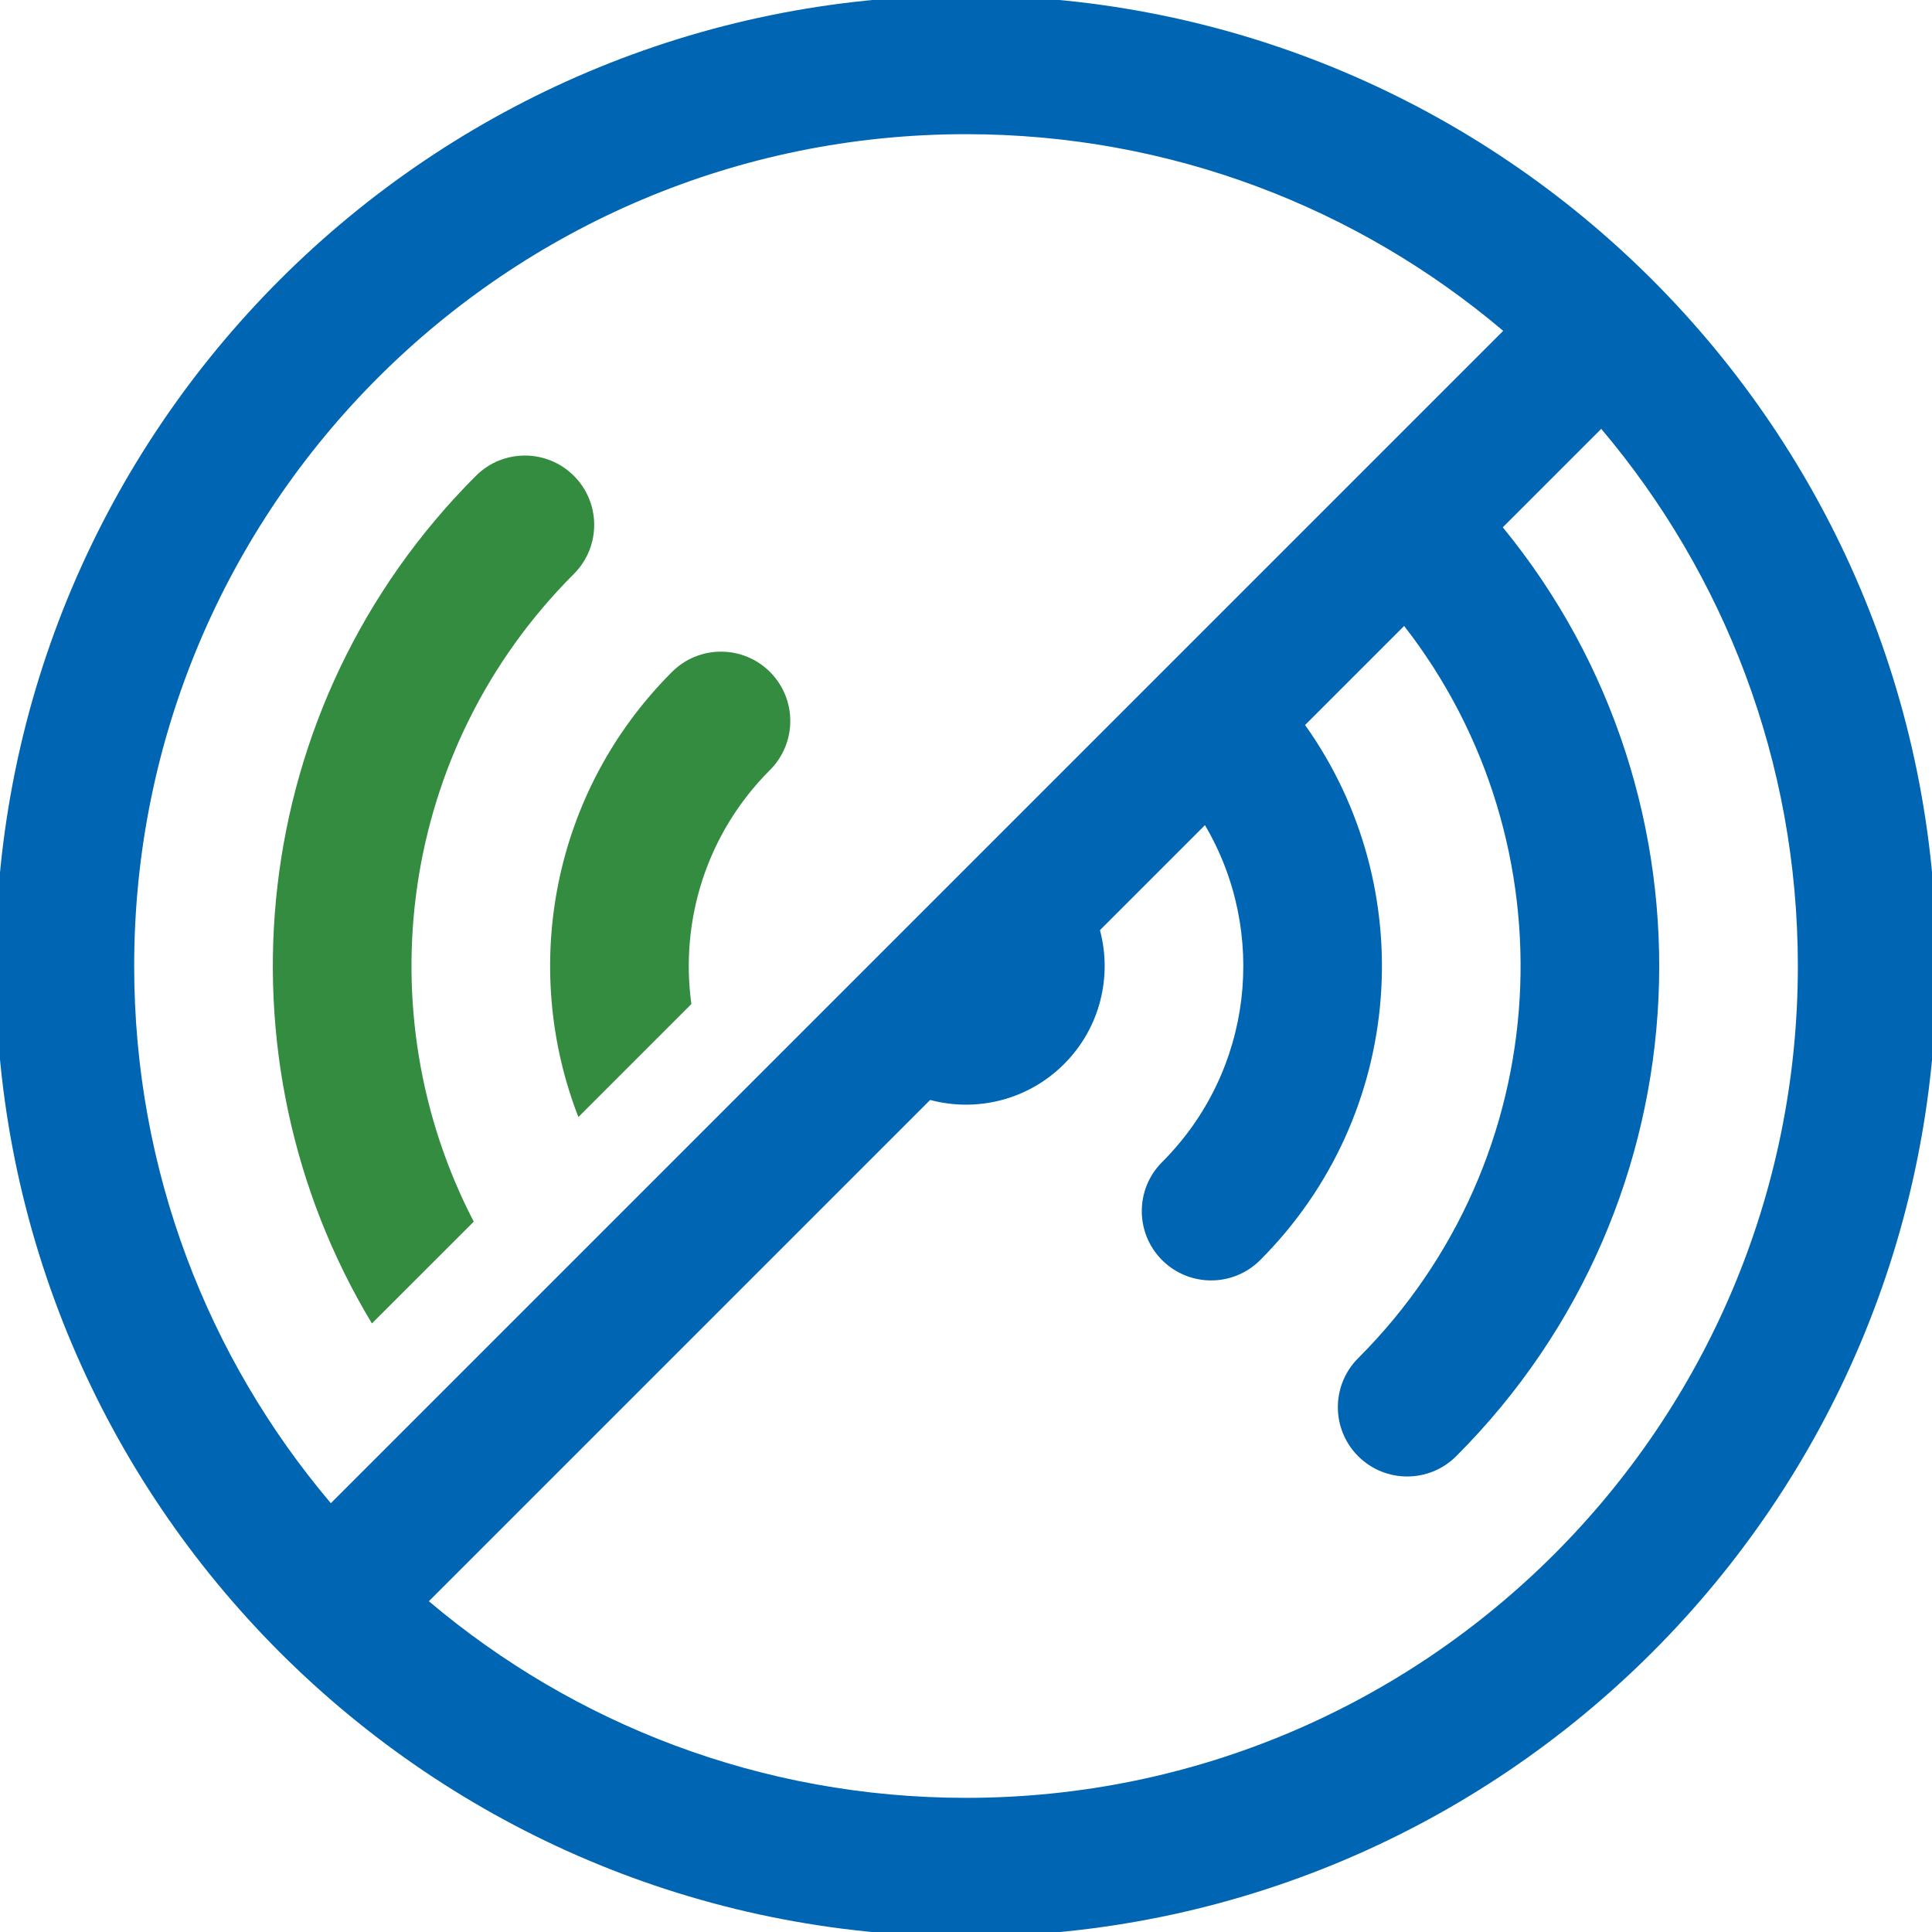 <svg width="62" height="62" viewBox="0 0 62 62" fill="none" xmlns="http://www.w3.org/2000/svg">
<g clip-path="url(#clip0_9044_40047)">
<path d="M18.561 35.847L22.187 32.221C21.82 29.557 22.661 26.758 24.71 24.71C25.578 23.841 25.578 22.433 24.71 21.564C23.841 20.695 22.432 20.695 21.564 21.564C17.702 25.425 16.701 31.064 18.561 35.847Z" fill="#348C41"/>
<path d="M11.935 42.471L15.203 39.204C11.72 32.499 12.791 24.043 18.417 18.417C19.286 17.548 19.286 16.139 18.417 15.271C17.549 14.402 16.14 14.402 15.271 15.271C7.893 22.649 6.781 33.92 11.935 42.471Z" fill="#348C41"/>
<path fill-rule="evenodd" clip-rule="evenodd" d="M-0.143 31.001C-0.143 13.801 13.801 -0.143 31.001 -0.143C48.201 -0.143 62.145 13.801 62.145 31.001C62.145 48.201 48.201 62.145 31.001 62.145C13.801 62.145 -0.143 48.201 -0.143 31.001ZM31.001 4.306C16.258 4.306 4.306 16.258 4.306 31.001C4.306 37.572 6.68 43.588 10.617 48.239L48.239 10.617C43.588 6.68 37.572 4.306 31.001 4.306ZM31.001 57.695C24.43 57.695 18.414 55.321 13.763 51.385L29.849 35.299C31.333 35.695 32.983 35.311 34.147 34.147C35.311 32.983 35.695 31.333 35.299 29.849L38.668 26.48C40.683 29.892 40.225 34.361 37.293 37.293C36.424 38.161 36.424 39.57 37.293 40.439C38.162 41.307 39.57 41.307 40.439 40.439C45.115 35.762 45.596 28.479 41.881 23.266L45.06 20.087C50.494 27.069 50.002 37.168 43.585 43.585C42.716 44.454 42.716 45.862 43.585 46.731C44.454 47.599 45.862 47.599 46.731 46.731C54.887 38.574 55.386 25.66 48.226 16.922L51.385 13.763C55.321 18.414 57.695 24.43 57.695 31.001C57.695 45.744 45.744 57.695 31.001 57.695Z" fill="#0066B3"/>
</g>
<defs>
<clipPath id="clip0_9044_40047">
<rect width="62" height="62" fill="white"/>
</clipPath>
</defs>
</svg>
